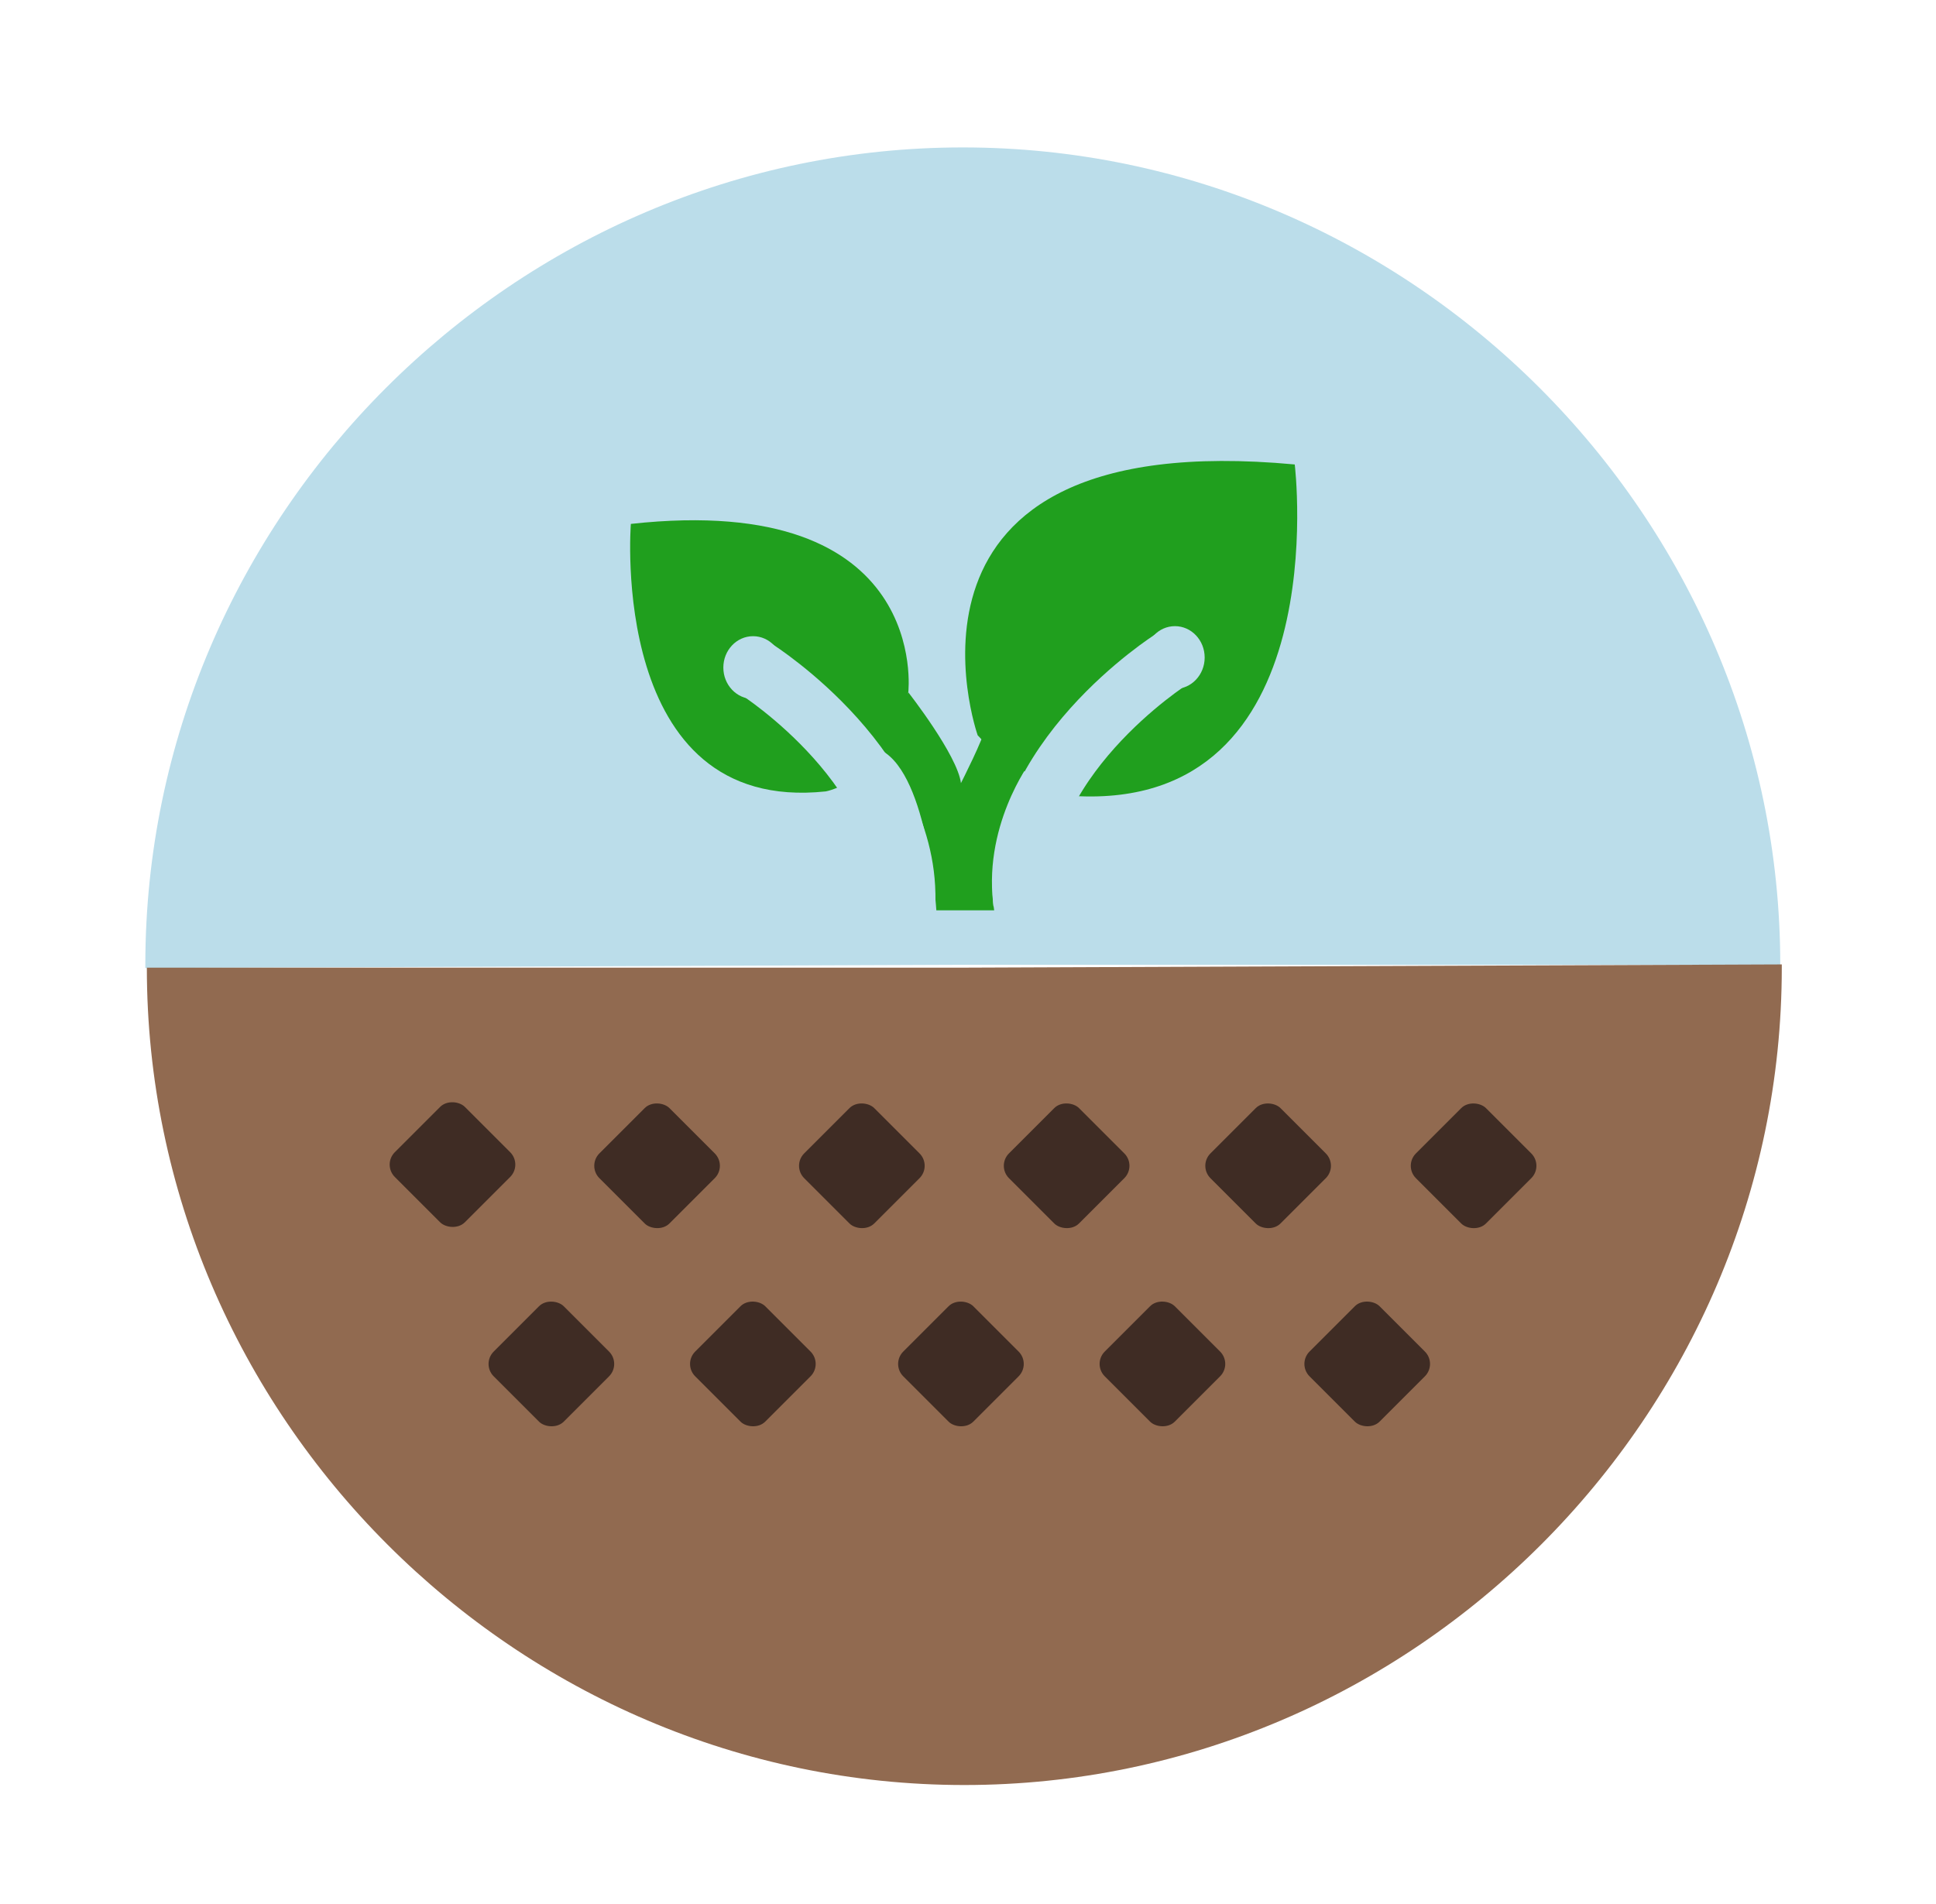 <?xml version="1.0" encoding="UTF-8"?>
<svg xmlns="http://www.w3.org/2000/svg" viewBox="0 0 586.15 576.64">
  <defs>
    <style>
      .d {
        fill: #bbddea;
      }

      .e {
        fill: #916a50;
      }

      .f {
        fill: none;
        stroke: #bbddea;
        stroke-miterlimit: 10;
        stroke-width: 18px;
      }

      .g {
        fill: #209f1e;
      }

      .h {
        fill: #3f2c24;
      }
    </style>
  </defs>
  <g id="a" data-name="Layer 4 copy">
    <g>
      <path class="d" d="m291.5,292.14l-247.5.98c0-.33,0-.65,0-.98,0-135.77,111.73-247.5,247.5-247.5s247.5,111.73,247.5,247.5h-247.5Z"/>
      <path class="e" d="m291.96,293.01l247.5-.98c0,.33,0,.65,0,.98,0,135.77-111.73,247.5-247.5,247.5S44.46,428.79,44.46,293.01h247.5Z"/>
    </g>
  </g>
  <g id="b" data-name="Layer 7">
    <rect class="h" x="122" y="337.64" width="30" height="30" rx="5.3" ry="5.3" transform="translate(-209.23 200.16) rotate(-45)"/>
    <rect class="h" x="183.94" y="338.01" width="30" height="30" rx="5.3" ry="5.3" transform="translate(-191.35 244.06) rotate(-45)"/>
    <rect class="h" x="245.94" y="338.01" width="30" height="30" rx="5.3" ry="5.3" transform="translate(-173.19 287.9) rotate(-45)"/>
    <rect class="h" x="307.94" y="338.01" width="30" height="30" rx="5.3" ry="5.3" transform="translate(-155.03 331.74) rotate(-45)"/>
    <rect class="h" x="368.94" y="338.01" width="30" height="30" rx="5.3" ry="5.3" transform="translate(-137.16 374.88) rotate(-45)"/>
    <rect class="h" x="431.15" y="338.01" width="30" height="30" rx="5.3" ry="5.3" transform="translate(-118.94 418.87) rotate(-45)"/>
    <rect class="h" x="151.94" y="398.01" width="30" height="30" rx="5.3" ry="5.3" transform="translate(-243.15 239.01) rotate(-45)"/>
    <rect class="h" x="212.94" y="398.01" width="30" height="30" rx="5.3" ry="5.3" transform="translate(-225.28 282.14) rotate(-45)"/>
    <rect class="h" x="275.94" y="398.01" width="30" height="30" rx="5.3" ry="5.3" transform="translate(-206.83 326.69) rotate(-45)"/>
    <rect class="h" x="336.94" y="398.01" width="30" height="30" rx="5.3" ry="5.3" transform="translate(-188.96 369.82) rotate(-45)"/>
    <rect class="h" x="398.94" y="398.01" width="30" height="30" rx="5.3" ry="5.3" transform="translate(-170.8 413.66) rotate(-45)"/>
    <g>
      <path class="g" d="m191,158.64s-7,88,59,81c0,0,18-3,25-30,0,0,7-61-84-51Z"/>
      <path class="g" d="m296,222.64s-33-94,96-82c0,0,12.72,104.79-66.64,100.4,0,0-19.36-7.4-29.36-18.4Z"/>
      <path class="g" d="m275,209.64s14.87,18.98,15.94,27.49c0,0,7.21-14.19,7.14-16.34s13.92,9.85,13.92,9.85c0,0-15,20-11,45h-17.51s-2.44-40.62-16.46-48.31l7.97-17.69Z"/>
    </g>
  </g>
  <g id="c" data-name="Layer 8">
    <g>
      <path class="f" d="m229,202.64s48.91,30.99,45,74"/>
      <ellipse class="d" cx="228" cy="202.14" rx="9" ry="9.5"/>
    </g>
    <g>
      <path class="f" d="m354.73,199.6s-48.91,30.99-45,74"/>
      <ellipse class="d" cx="355.73" cy="199.1" rx="9" ry="9.5"/>
    </g>
  </g>
</svg>